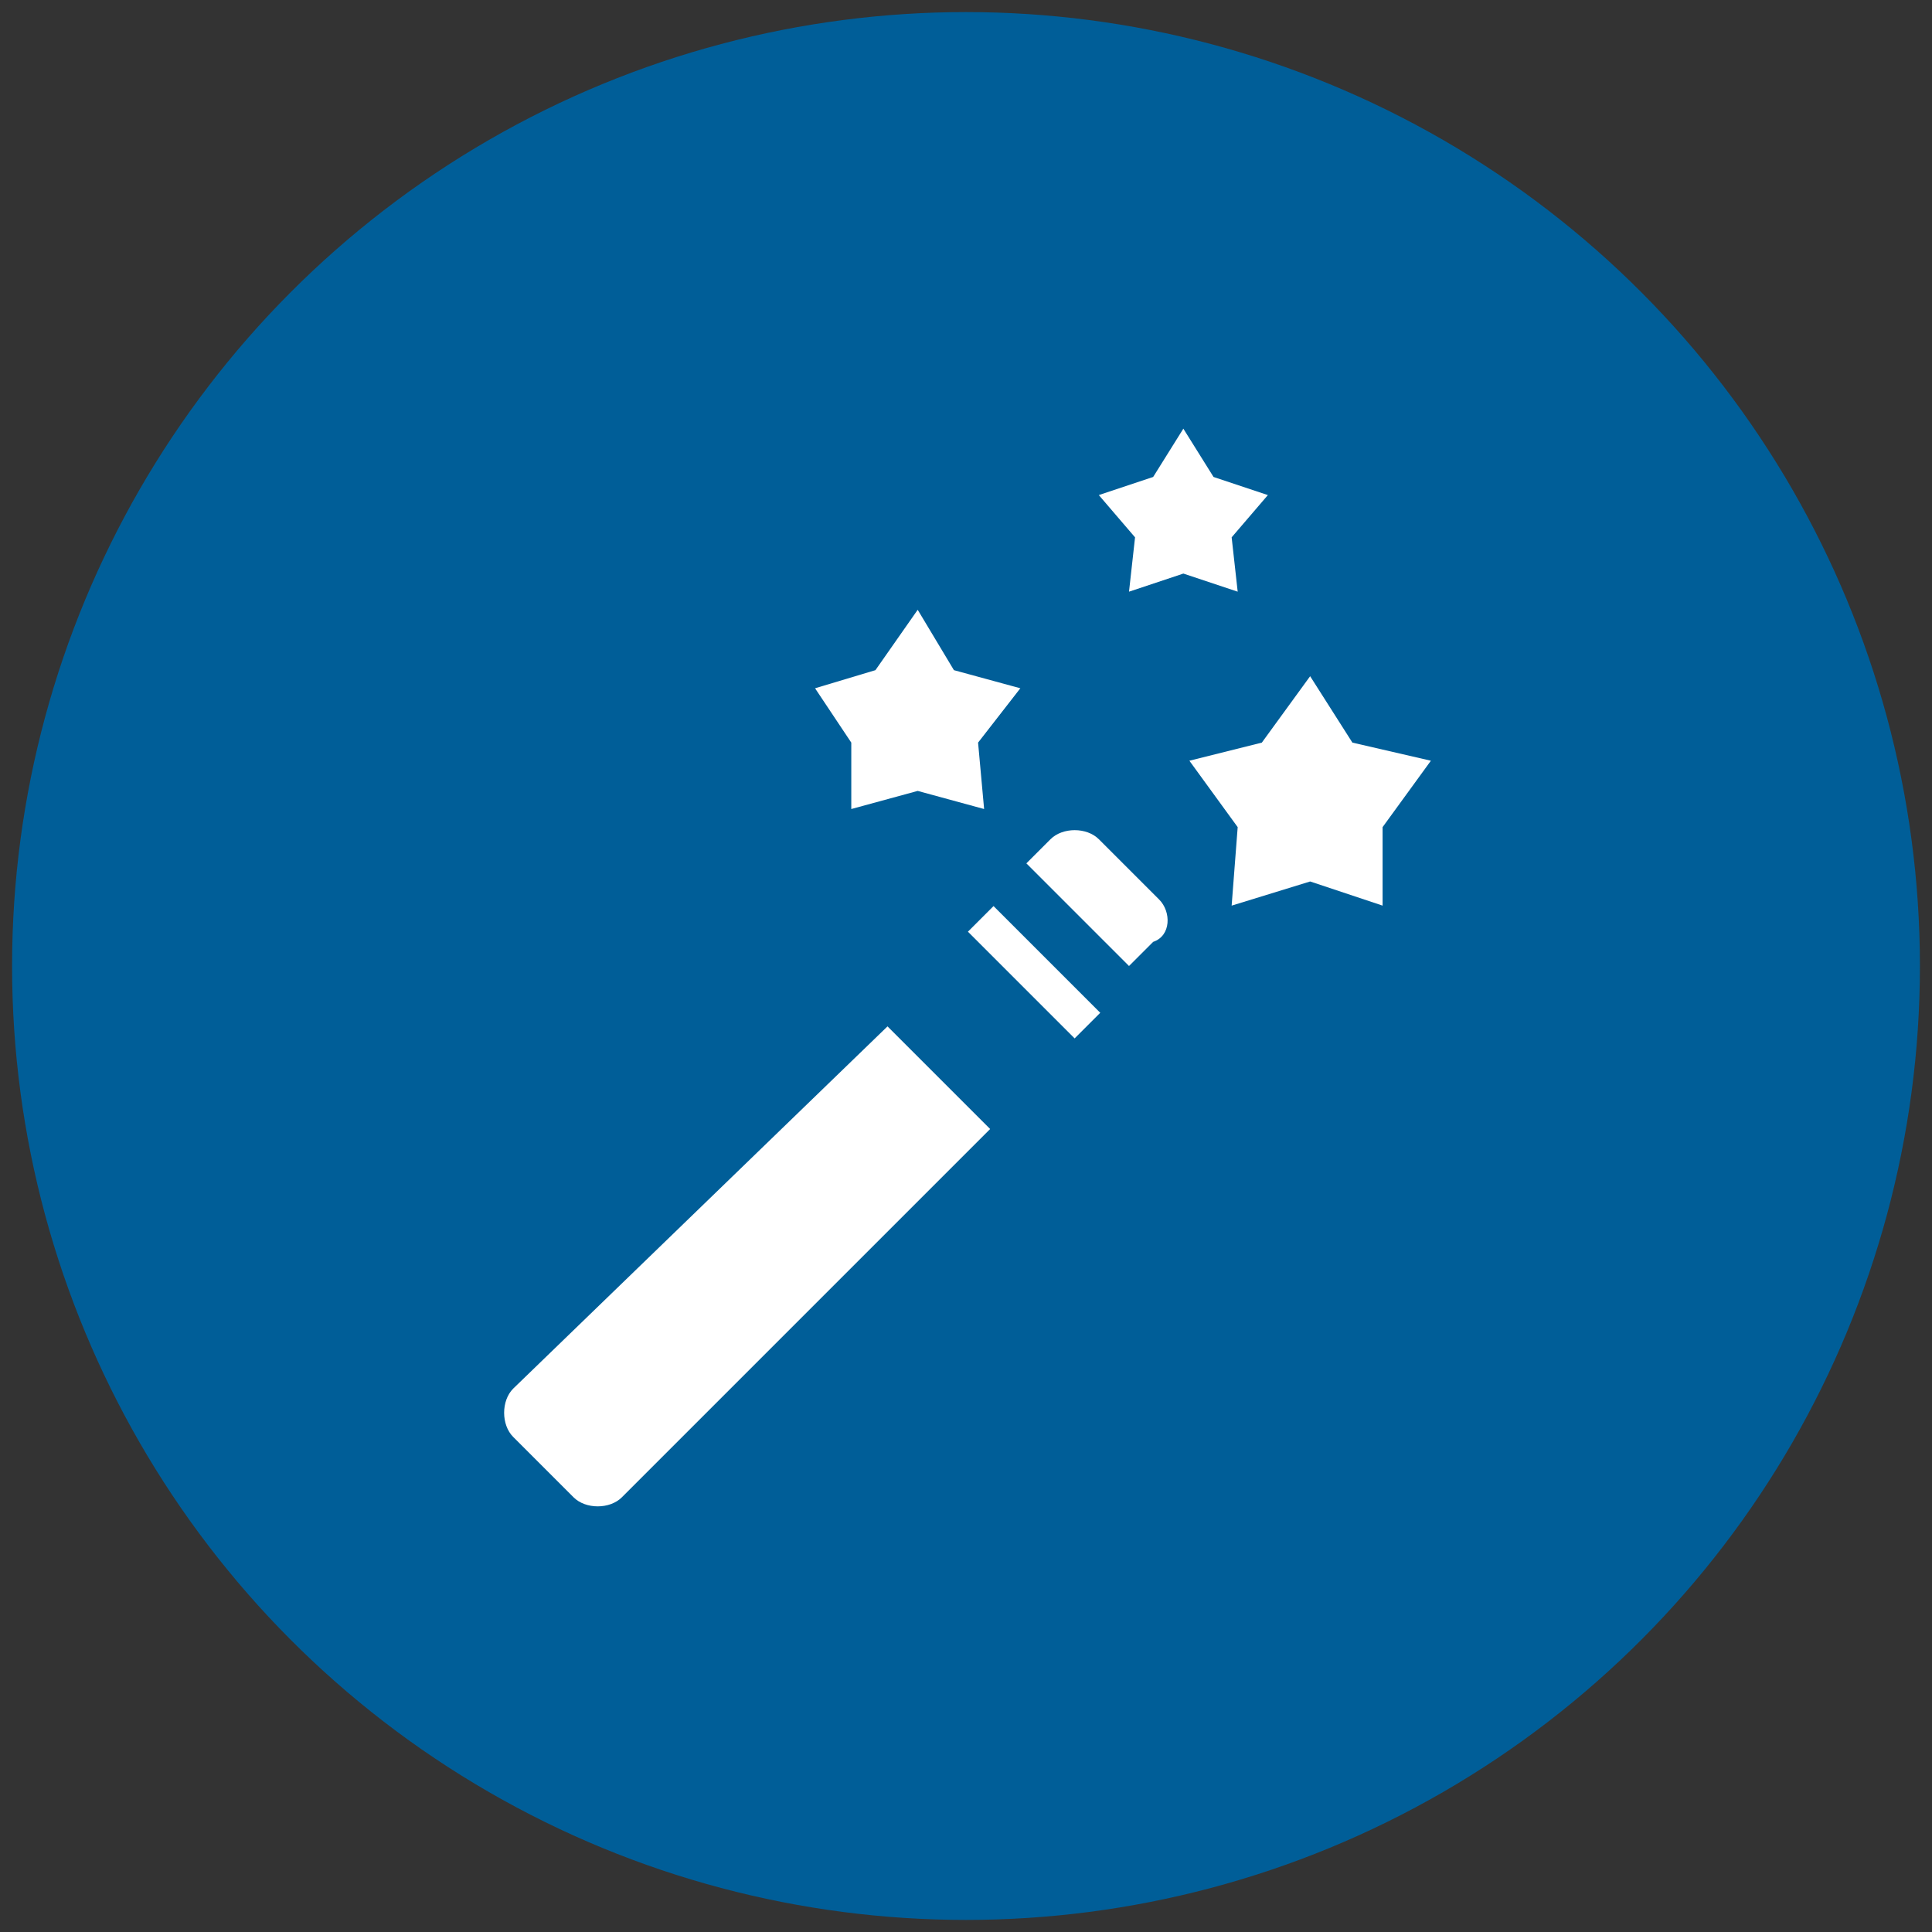 <?xml version="1.0" encoding="utf-8"?>
<!-- Generator: Adobe Illustrator 19.2.1, SVG Export Plug-In . SVG Version: 6.00 Build 0)  -->
<svg version="1.1" xmlns="http://www.w3.org/2000/svg" xmlns:xlink="http://www.w3.org/1999/xlink" x="0px" y="0px"
	 viewBox="0 0 32 32" style="enable-background:new 0 0 32 32;" xml:space="preserve">
<rect x="0" y="0" width="32" height="32" fill="#333333" stroke="none"/>
<style type="text/css">
	.st0{enable-background:new    ;}
	.st1{fill-rule:evenodd;clip-rule:evenodd;fill:#005E98;}
	.st2{fill:#FFFFFF;}
</style>
<g id="Ellipse_1_copy_1_" class="st0">
	<g id="Ellipse_1_copy">
		<g>
			<circle class="st1" cx="16" cy="16" r="15.8"/>
		</g>
	</g>
</g>
<g id="Vector_Smart_Object_xA0_Image_1_">
	<g>
		<path class="st2" d="M19.2,14.9l-1-1c-0.2-0.2-0.6-0.2-0.8,0l-0.4,0.4l1.7,1.7l0.4-0.4C19.4,15.5,19.4,15.1,19.2,14.9z"/>
		<path class="st2" d="M8.5,23c-0.2,0.2-0.2,0.6,0,0.8l1,1c0.2,0.2,0.6,0.2,0.8,0l6.1-6.1l-1.7-1.7L8.5,23z"/>
		<rect x="16.8" y="14.9" transform="matrix(0.707 -0.707 0.707 0.707 -6.38 16.775)" class="st2" width="0.6" height="2.5"/>
		<polygon class="st2" points="15.2,10.1 15.8,11.1 16.9,11.4 16.2,12.3 16.3,13.4 15.2,13.1 14.1,13.4 14.1,12.3 13.5,11.4 
			14.5,11.1 		"/>
		<polygon class="st2" points="19.6,7.1 20.1,7.9 21,8.2 20.4,8.9 20.5,9.8 19.6,9.5 18.7,9.8 18.8,8.9 18.2,8.2 19.1,7.9 		"/>
		<polygon class="st2" points="21.7,11.2 22.4,12.3 23.7,12.6 22.9,13.7 22.9,15 21.7,14.6 20.4,15 20.5,13.7 19.7,12.6 20.9,12.3 
					"/>
	</g>
</g>
</svg>
